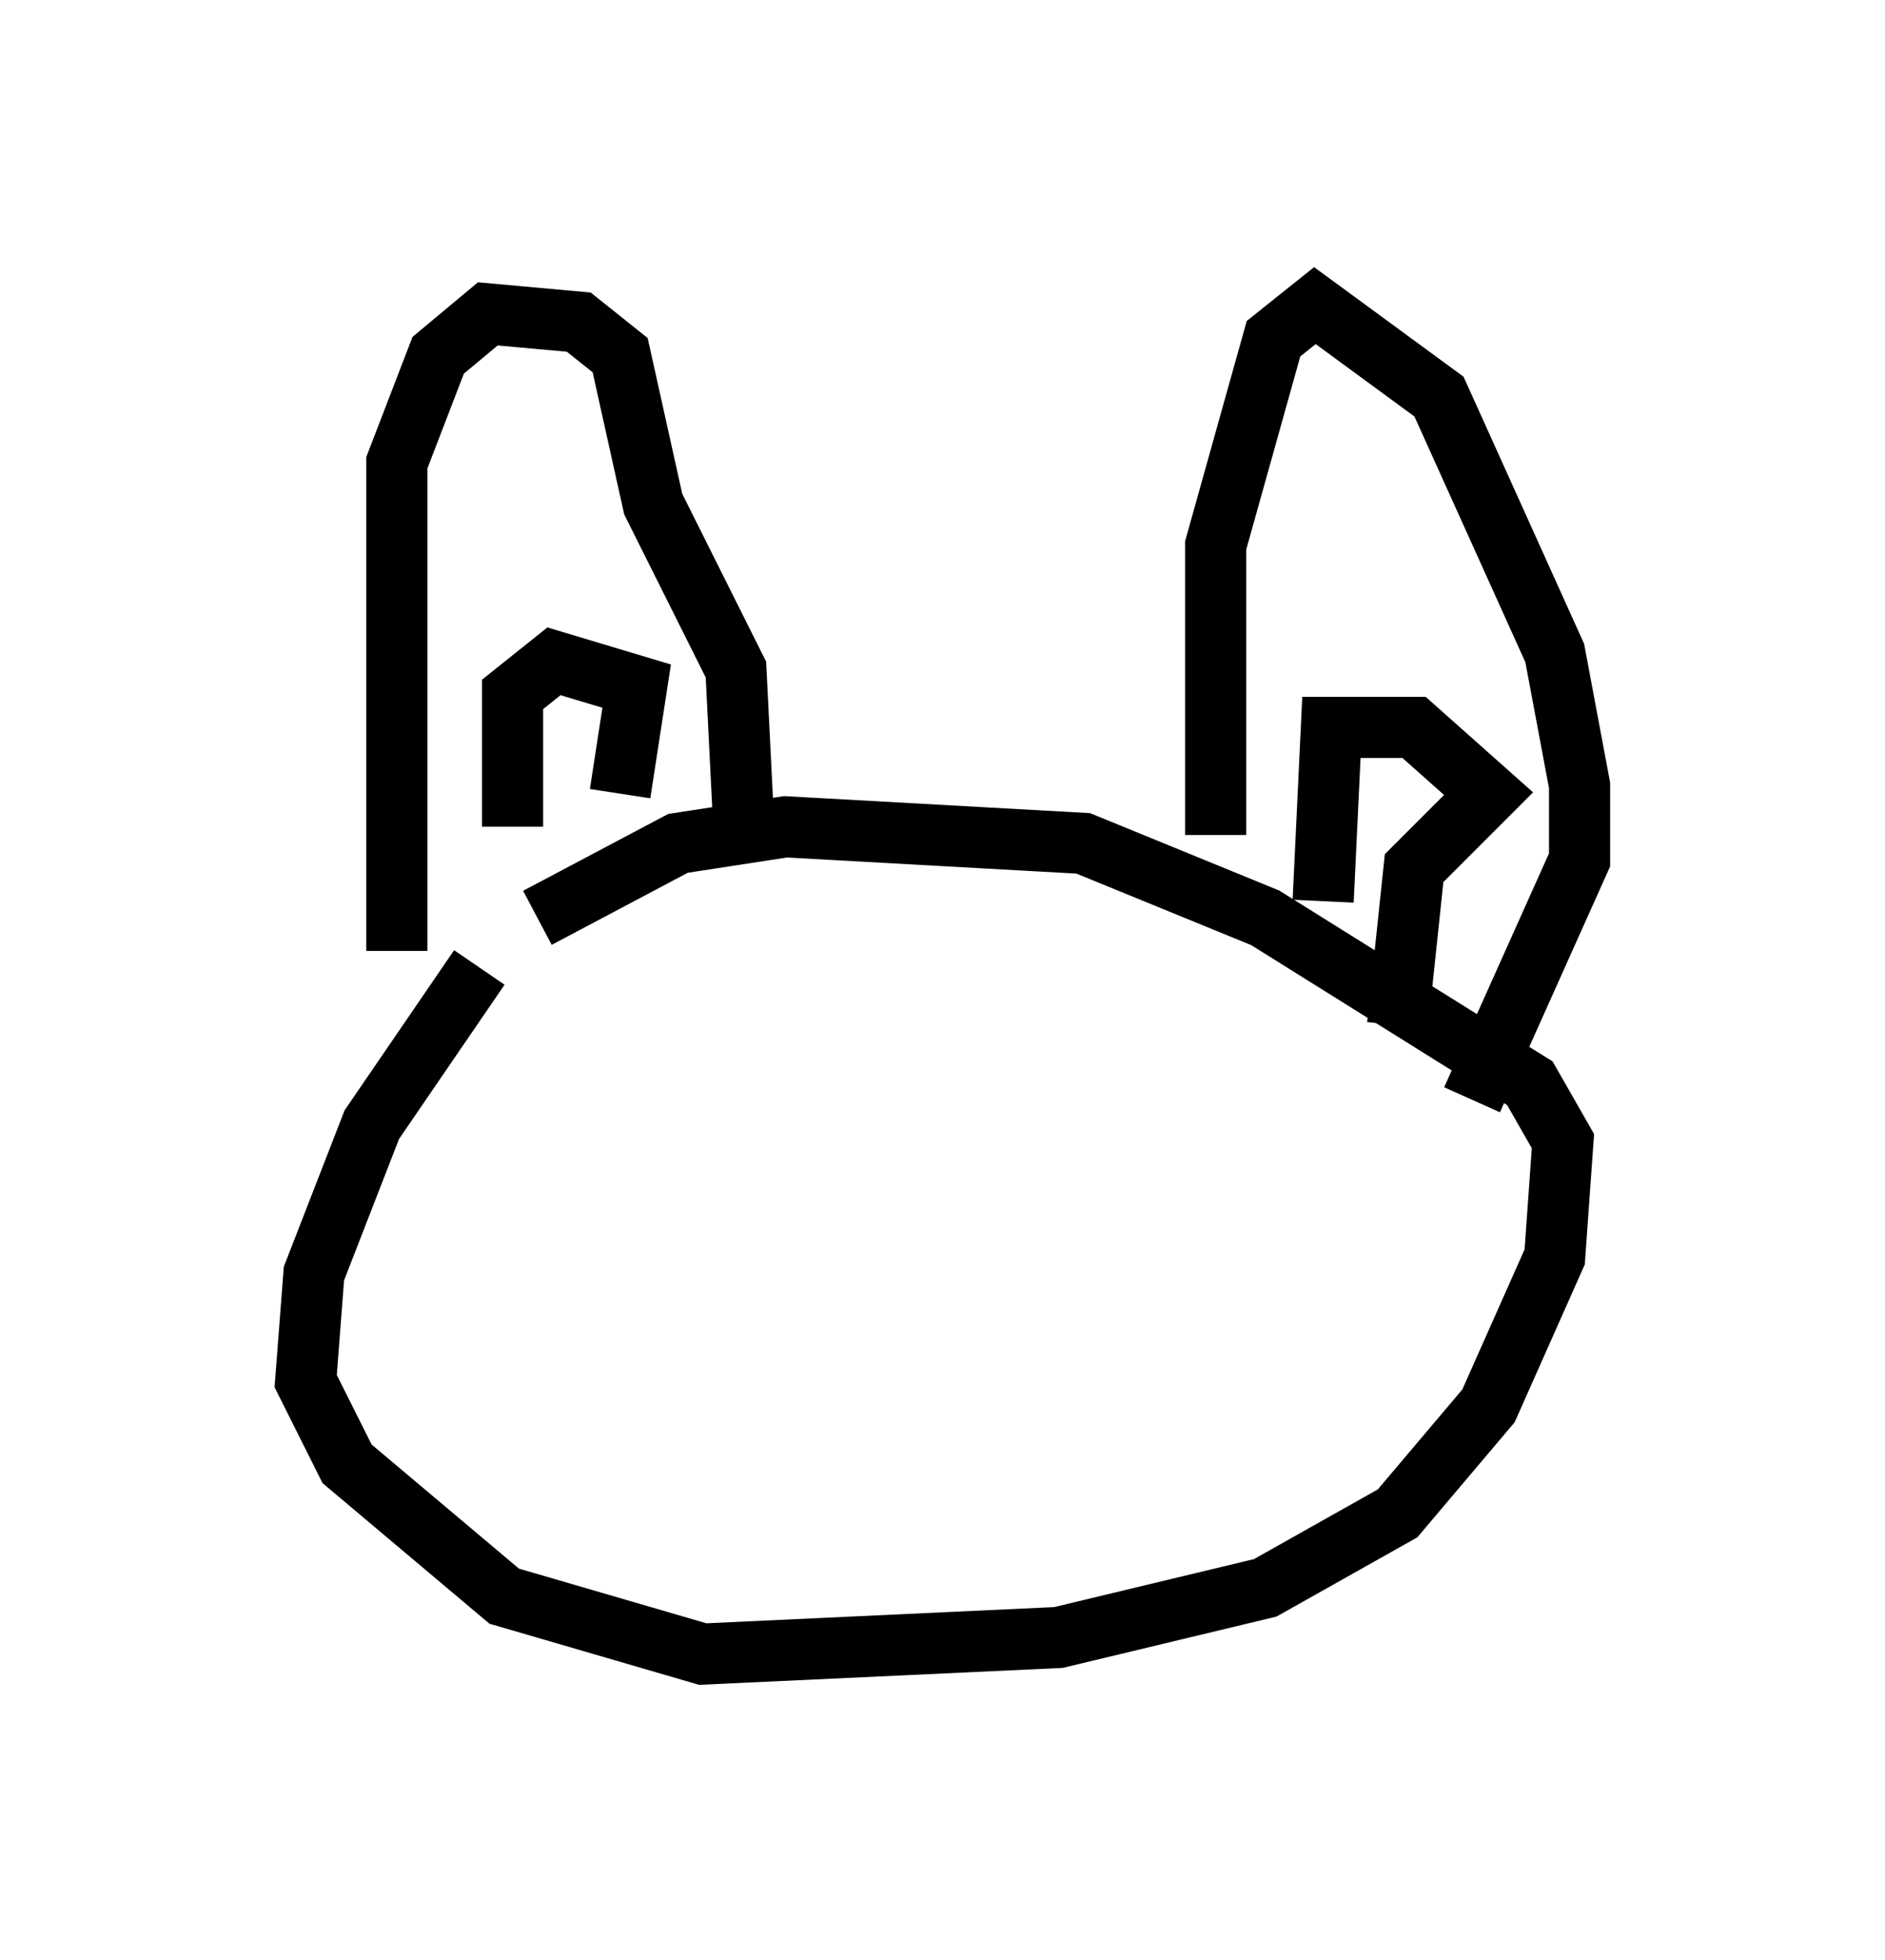 <?xml version="1.0" encoding="utf-8" ?>
<svg baseProfile="full" height="32.057" version="1.1" width="30.839" xmlns="http://www.w3.org/2000/svg" xmlns:ev="http://www.w3.org/2001/xml-events" xmlns:xlink="http://www.w3.org/1999/xlink"><defs /><rect fill="white" height="32.057" width="30.839" x="0" y="0" /><path d="M9.33, 15.69 m-1.488, 0.135 l-1.759, 2.571 -0.947, 2.436 l-0.135, 1.759 0.677, 1.353 l2.571, 2.165 3.248, 0.947 l5.819, -0.271 3.383, -0.812 l2.165, -1.218 1.488, -1.759 l1.083, -2.436 0.135, -1.894 l-0.541, -0.947 -4.33, -2.706 l-2.977, -1.218 -4.871, -0.271 l-1.759, 0.271 -2.3, 1.218 m-2.3, 0.541 l0.0, -7.984 0.677, -1.759 l0.812, -0.677 1.488, 0.135 l0.677, 0.541 0.541, 2.436 l1.353, 2.706 0.135, 2.706 m-3.789, -0.135 l0.0, -2.165 0.677, -0.541 l1.353, 0.406 -0.271, 1.759 m9.743, 0.677 l0.0, -4.736 0.947, -3.383 l0.677, -0.541 2.03, 1.488 l1.894, 4.195 0.406, 2.165 l0.0, 1.218 -1.759, 3.924 m-2.436, -3.248 l0.135, -2.842 1.353, 0.0 l1.218, 1.083 -1.218, 1.218 l-0.271, 2.571 " fill="none" stroke="black" stroke-width="1" /></svg>